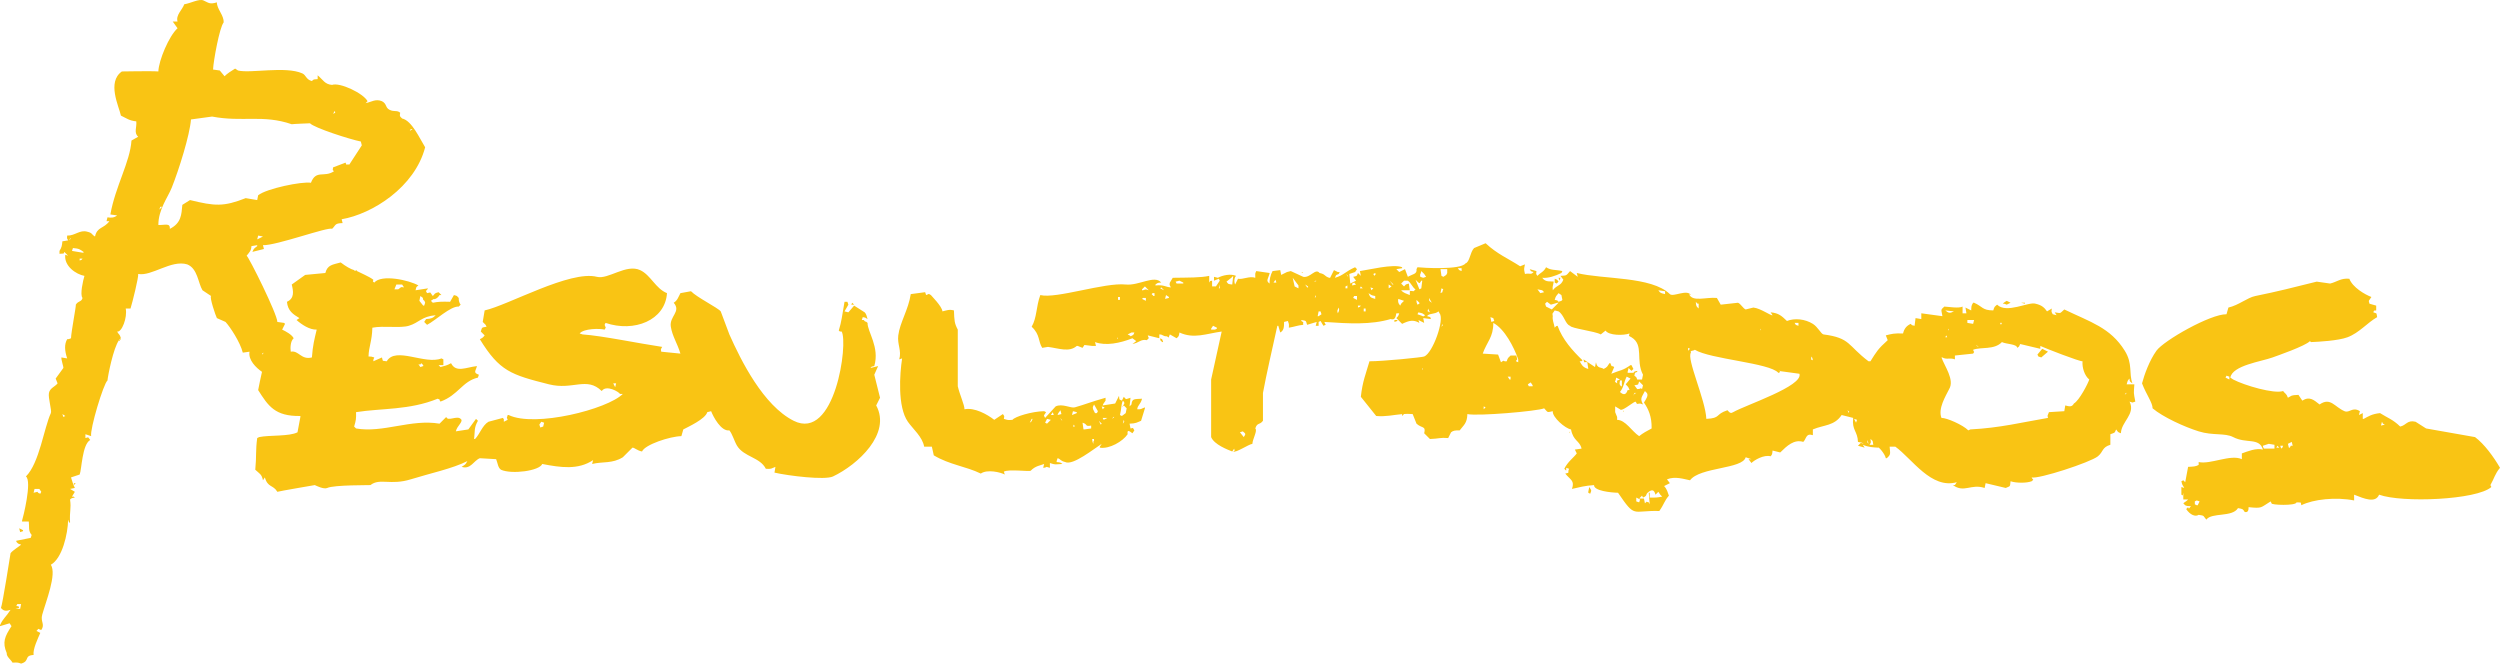 <svg width="2605" height="692" viewBox="0 0 2605 692" fill="none" xmlns="http://www.w3.org/2000/svg">
<g clip-path="url(#clip0_213_1012)">
<path fill-rule="evenodd" clip-rule="evenodd" d="M917 414.46L911 390.46C912.33 387.46 913.67 384.46 915 381.46C912.33 382.13 909.67 382.79 907 383.46C908.96 381.42 907.35 382.37 911 381.46C916.83 361.63 903.73 345.61 904 336.46C901.68 333.96 902.04 336.33 900 333.46H898C898.33 332.46 898.67 331.46 899 330.46C903.04 331.17 900.2 330.38 904 332.46C903.11 329.74 902.81 327.22 901 325.46C897.33 323.13 893.67 320.79 890 318.46C888 320.79 886 323.13 884 325.46C882.67 325.13 881.33 324.79 880 324.46C881.33 322.13 882.67 319.79 884 317.46C883.67 316.46 883.33 315.46 883 314.46H880C877.51 328.15 877.05 334.76 874 344.46C876.45 346.44 874.4 345.03 877 345.46C883.99 357.11 870.26 460.22 827 438.46C795.42 422.57 772.14 375.77 760 348.46C757 340.46 754 332.46 751 324.46C747.94 320.63 726.16 309.89 720 303.46C716.33 304.13 712.67 304.79 709 305.46C706.91 309.36 705.89 313.16 702 315.46C710.13 324.79 697.25 329.56 699 340.46C700.62 350.54 705.72 357.52 709 368.46C702.33 367.79 695.67 367.13 689 366.46C688.41 362.91 688.57 364.32 690 361.46C666.08 357.95 627.69 349.89 607 348.46C606 348.13 605 347.79 604 347.46C608.32 342.19 625.03 342.18 630 343.46C631.97 340.03 631.14 342.29 630 338.46C630.33 337.79 630.67 337.13 631 336.46C660.71 346.6 693.18 333.84 695 305.46C683.01 300.68 678.18 286.62 667 281.46C652.44 274.74 633.72 291.47 622 288.46C594.1 281.29 529.57 318.05 505 323.46C504.33 327.46 503.67 331.46 503 335.46C504 336.46 505 337.46 506 338.46C506.33 339.13 506.67 339.79 507 340.46C501.75 341.38 502.44 340.75 501 345.46L505 349.46C503.19 351.85 502.82 352 500 353.46C520.55 386.9 532.59 390.49 572 400.46C596.95 406.77 611.27 392.07 627 407.46C631.75 400.48 645.14 408.5 646 410.46H649C633.08 426.45 557.31 445.66 530 432.46H529C527.95 437.05 527.73 433.56 529 437.46C527.67 438.13 526.33 438.79 525 439.46C524.72 435.6 525.85 438.25 524 435.46C519 436.79 514 438.13 509 439.46C502.58 443.24 500.04 452.2 495 457.46H494C495.01 449.21 493.76 445.93 498 438.46L496 436.46C493.33 440.13 490.67 443.79 488 447.46C483.67 448.13 479.33 448.79 475 449.46C476.07 443.73 483.52 439.06 480 436.46C476.14 432.64 466.58 439.54 465 434.46C462.67 436.79 460.33 439.13 458 441.46C428.26 436.39 399.03 451.4 371 446.46L369 444.46C370.93 438.11 371.2 436.3 371 429.46C397.66 425.24 426.7 427.49 456 415.46C459.96 416.98 456.67 415.64 459 418.46C477.7 411.64 481.66 397.28 498 393.46C498.33 392.46 498.67 391.46 499 390.46C492.76 388.3 495.63 386.79 497 381.46C485.87 382.63 475.18 388.79 470 378.46C465.22 381.02 464.37 380.92 459 382.46L457 380.46H462V374.46C461.33 374.13 460.67 373.79 460 373.46C443.01 380.42 412.01 360.68 403 376.46C397.68 375.51 399.48 377.33 398 372.46C395 373.79 392 375.13 389 376.46C389.13 373.91 388.89 375.29 390 372.46C386.12 371.36 387.73 371.63 384 371.46C384.24 361.12 387.63 355.79 388 341.46C399.65 339.14 416.67 342.23 426 339.46C436.7 336.29 439.35 329.61 454 328.46C451.24 331.29 449.57 332.14 444 332.46C443.33 333.46 442.67 334.46 442 335.46C443 336.46 444 337.46 445 338.46C453.78 333.98 469.63 318.77 478 319.46C478.67 318.79 479.33 318.13 480 317.46C478.76 316.05 477.82 313.44 478 310.46C475.57 308.18 477.32 308.59 473 307.46C471.67 309.79 470.33 312.13 469 314.46C460.62 314.23 456.81 314.28 451 315.46L449 313.46C450 312.79 451 312.13 452 311.46C451.2 311.81 454.84 312.57 458 307.46H460C459 306.46 458 305.46 457 304.46C452.28 305.7 453.62 305.77 451 308.46C447.3 304.01 450.06 304.46 445 305.46C442.99 301.67 443.92 304.33 446 300.46C441.67 301.13 437.33 301.79 433 302.46C434.04 298.59 433.35 299.45 436 297.46C426.39 291.87 397.39 285.52 390 294.46C387.67 292.33 388.67 294.61 389 291.46C384.57 288.07 376.38 284.8 372 282.46C370.54 279.66 370.76 284.09 369 281.46C365.76 280.67 360.1 277.43 355 273.46C346.71 275.83 341.24 275.81 339 284.46C332 285.13 325 285.79 318 286.46C313.33 289.79 308.67 293.13 304 296.46C305.7 303.33 307.03 310.9 299 314.46C299.86 323.98 305.53 327.58 312 331.46C311 332.13 310 332.79 309 333.46C314.45 338.29 322.62 343.74 330 343.46C327.52 354 325.98 359.35 325 372.46C313.66 375.34 311.33 364.8 303 366.46C302.4 363.16 302.45 355.56 306 352.46C304.13 348.6 297.67 345.21 294 343.46C295 341.46 296 339.46 297 337.46L296 336.46C293.67 336.13 291.33 335.79 289 335.46C288.93 327.21 259.28 267.77 257 266.46C260.18 262.43 261.75 261.26 262 256.46C264 256.13 266 255.79 268 255.46V256.46C264.11 259.44 264.6 259.09 263 262.46C267 261.46 271 260.46 275 259.46C274.67 258.13 274.33 256.79 274 255.46C287.59 256.11 342.21 235.98 346 238.46C350.17 234.67 348.32 232.65 357 232.46C356.67 231.13 356.33 229.79 356 228.46C387.9 223.05 432.25 195.01 443 153.46C437.45 144.62 429.22 125.66 419 123.46C416.27 120.74 416.39 121.42 417 117.46C413.61 114.52 410.86 116.84 406 114.46C401.28 112.15 403.34 108.25 398 105.46C391.24 102.65 387.04 106.38 381 107.46C381.67 106.79 382.33 106.13 383 105.46C378.7 97.25 354.12 85.56 346 88.46C338.37 87.88 336.73 83.19 331 78.46V82.46C326.76 82.82 327.05 82.36 325 84.46C318.78 82.89 319.04 78.26 315 76.46C297.46 68.64 260.83 76.7 248 73.46C247 72.79 246 72.13 245 71.46C241.83 73.33 235.93 77.19 234 79.46C232.33 77.46 230.67 75.46 229 73.46C226.67 73.13 224.33 72.79 222 72.46C222.43 63.11 228.77 28.56 233 23.46C233.69 16.25 225.84 9.33 226 2.46C218.19 4.87 217.18 2.69 212 0.46C207.43 -1.51 198.78 3.38 192 4.46C190.03 10.14 182.93 15.73 185 22.46H180C181.67 24.79 183.33 27.13 185 29.46C176.19 37.26 165.39 62.89 165 74.46C158.74 73.87 127 74.46 127 74.46C111.22 85.47 123.91 110.79 126 120.46C132.17 123.44 134.65 125.69 142 126.46C142.72 132.7 139.18 138.32 144 142.46C141.67 143.79 139.33 145.13 137 146.46C135.55 168.79 120.23 194.07 115 223.46C117.33 223.79 119.67 224.13 122 224.46C119.04 226.97 115.65 227.09 112 226.46C111.67 227.79 111.33 229.13 111 230.46H114C108.07 238.51 101.23 236.17 99 246.46C95.07 244.11 96.52 242.78 91 241.46C83.11 239.1 77.86 245.88 70 245.46C69.79 249.61 69.55 247.36 71 250.46C69 250.79 67 251.13 65 251.46C64.56 255.97 64.37 257.6 62 261.46V264.46C67.36 263.91 66.04 264.93 67 262.46L71 266.46C70 266.13 69 265.79 68 265.46C66.55 277.3 79.37 285.92 88 287.46C86.63 291.78 83.05 307.36 86 310.46C84.89 314.84 81.7 313.15 79 317.46C79.54 318.2 74.11 346.23 74 352.46C71.25 353.68 72.37 353.18 70 353.46C66.94 358.63 67.28 365.33 70 373.46C68 373.13 66 372.79 64 372.46C63.54 374.51 66.44 382.58 66 383.46C63.33 387.13 60.67 390.79 58 394.46C58.67 396.13 59.33 397.79 60 399.46C57.5 402.84 52 404.33 51 409.46C49.98 414.7 54.23 427.84 53 430.46C45.92 445.52 41.02 482.69 27 496.46C33.66 501.19 23.86 540.1 23 542.46V543.46H30C30.73 548.96 29.13 552.91 33 557.46C32.67 558.46 32.33 559.46 32 560.46C27 561.46 22 562.46 17 563.46V564.46C19.06 566.65 18.35 566.4 22 567.46C22.23 567.85 12.76 573.72 11 576.46C11 576.46 2.55 630.24 1 633.46C3.66 636.76 6.23 637 11 635.46C6.08 643.11 3.21 644.29 0 651.46V652.46C3.33 651.46 6.67 650.46 10 649.46C10.67 650.46 11.33 651.46 12 652.46C5.01 663.06 2.19 669.25 7 680.46C6.63 684.35 11.49 687.41 13 690.46C18.58 690.32 18.17 690.15 22 691.46C31.53 688.81 24.51 683.15 35 682.46C34.11 676.36 39.58 665.03 42 659.46C40.67 658.79 39.33 658.13 38 657.46C41.33 653.98 38.72 655.37 43 656.46C47.21 650.47 41.93 647.89 44 640.46C47.8 626.79 59.34 598.34 53 588.46C64.9 581.72 70.67 556.51 71 541.46C71.33 542.46 71.67 543.46 72 544.46H73C72.31 532.05 74.41 530.42 73 520.46C74.97 518.86 74.37 519.1 78 518.46C75.55 516.48 77.6 517.89 75 517.46C76 515.79 77 514.13 78 512.46C76.33 511.46 74.67 510.46 73 509.46C74.67 509.13 76.33 508.79 78 508.46C75.91 504.08 75.73 502.83 74 497.46C77 496.46 80 495.46 83 494.46C85.17 489.37 85.53 463.16 94 458.46C90.79 454.54 93.06 455.61 89 456.46V452.46C91 453.13 93 453.79 95 454.46C93.43 447.67 107.84 399.69 112 396.46C112.42 391.38 118.08 362.74 124 354.44V353.46H124.78C125.19 353.02 125.6 352.68 126 352.46C124.67 347.83 123.92 349.02 122 345.46C126.81 346.77 132.94 330.8 131 321.46H136C137.93 315.37 144.59 288.61 144 285.46C157.98 288.16 178.33 270.46 195 275.46C206 279.71 206.38 294.91 211 302.46C214 304.46 217 306.46 220 308.46C217.98 309.3 224.76 329.23 226 331.46C229 332.79 232 334.13 235 335.46C239.83 340.66 250.32 356.63 253 367.46C255.33 367.13 257.67 366.79 260 366.46C258.46 375.15 266.88 383.25 273 387.46C271.46 394.64 270.2 399.78 269 406.46C279.41 422.9 286.48 433.94 313 433.46V434.46C312 439.79 311 445.13 310 450.46C301.3 454.96 280.71 453.18 270 455.46C269.33 455.79 268.67 456.13 268 456.46C266.22 469.63 267.38 475.14 266 489.46C270.18 493.43 272.82 494.07 274 500.46C274.67 499.46 275.33 498.46 276 497.46C278.91 508.19 284.7 505.06 289 512.46C290.87 511.8 328 505.46 328 505.46C329.6 506.17 337.46 510.13 341 508.46C348.04 505.13 385.74 505.66 386 505.46C395.78 497.83 406.91 506.03 428 499.46C447.41 493.41 471.8 488.22 487 480.46C484.89 484.48 484.58 484.07 481 486.46C490.46 489.52 493.62 479.86 500 477.46C505.67 477.79 511.33 478.13 517 478.46C518.81 483.25 518.83 487.14 522 489.46C533.07 494.52 562.25 490.65 565 483.46C584.21 487.19 602.33 489.86 618 479.46C617.67 480.79 617.33 482.13 617 483.46C628.32 480.7 637.94 483.34 649 476.46L659 466.46C660.84 466.19 663.99 469.58 669 470.46C671.93 463.32 698 454.69 710 454.46C710.67 452.13 711.33 449.79 712 447.46C716.93 444.82 734.93 436.71 737 429.46C738.33 429.13 739.67 428.79 741 428.46C743.1 434.05 751.36 449.78 760 448.46C763.21 452.3 765.21 459.92 768 464.46C775.22 476.22 791.93 476.36 798 488.46C803.92 488.89 803.23 488.34 808 486.46C807.67 488.46 807.33 490.46 807 492.46C821.57 495.8 859.51 500.5 868 496.46C893.87 484.16 929 451.9 913 422.46C914.33 419.79 915.67 417.13 917 414.46ZM641 403.46L639 399.46H642C641.67 400.79 641.33 402.13 641 403.46ZM439 378.46L441 380.46V381.46C440 381.79 439 382.13 438 382.46C437.33 381.46 436.67 380.46 436 379.46C439.13 379.94 436.76 380.69 439 378.46ZM438 308.46C441.38 310.87 440.28 309.61 441 312.46C443.02 314.26 441.74 312.44 443 315.46C442.67 316.46 442.33 317.46 442 318.46H441C439.67 316.79 438.33 315.13 437 313.46C437.33 311.79 437.67 310.13 438 308.46ZM413 296.46H419C419.67 297.46 420.33 298.46 421 299.46C416.9 298.7 418.18 299.38 415 301.46H411C411.67 299.79 412.33 298.13 413 296.46ZM428 134.46H430C429 135.13 428 135.79 427 136.46C427.33 135.79 427.67 135.13 428 134.46ZM72 250.46C72.33 249.79 72.67 249.13 73 248.46H74C73.33 249.13 72.67 249.79 72 250.46ZM83 271.46V269.46H86C84.2 271.48 86.02 270.2 83 271.46ZM87 263.46C83 262.79 79 262.13 75 261.46C75.33 260.46 75.67 259.46 76 258.46C82.63 258.9 83.83 260.22 87 262.46V263.46ZM21 634.46H16C17.33 634.13 18.67 633.79 20 633.46C18.26 630.3 20.47 632.28 17 631.46C17.33 630.79 17.67 630.13 18 629.46H22C21.67 631.13 21.33 632.79 21 634.46ZM42 514.46C39.02 513.17 40.8 514.5 39 512.46C37.67 512.79 36.33 513.13 35 513.46L36 509.46H41C41.67 510.46 42.33 511.46 43 512.46C42.67 513.13 42.33 513.79 42 514.46ZM66 434.46C65.67 433.46 65.33 432.46 65 431.46C66 432.13 67 432.79 68 433.46C67.33 433.79 66.67 434.13 66 434.46ZM268 249.46C268.33 248.13 268.67 246.79 269 245.46C270.67 245.79 272.33 246.13 274 246.46C272 247.46 270 248.46 268 249.46ZM349 115.46C349.02 118.18 350.39 117.23 347 118.46C347.67 117.46 348.33 116.46 349 115.46ZM167 215.46H169C168 216.46 167 217.46 166 218.46C166.33 217.46 166.67 216.46 167 215.46ZM198 208.46C195.33 210.13 192.67 211.79 190 213.46C189.05 223.7 188.89 232.43 177 238.46C177.31 232.03 172.32 234.61 165 234.46C165.03 218.11 174.85 205.87 179 195.46C186.4 176.9 197.74 140.92 199 124.46C206.33 123.46 213.67 122.46 221 121.46C253.03 127.53 273.75 119.07 304 129.46C304.73 129.16 323 128.46 323 128.46C327.55 133.31 364.93 145.32 376 147.46C376.33 148.79 376.67 150.13 377 151.46C372.67 158.13 368.33 164.79 364 171.46C359.57 170.84 362.13 173.39 360 169.46C355.67 171.13 351.33 172.79 347 174.46C347.02 178.57 345.72 175.84 348 178.46C337.64 185.37 329.33 176.49 324 190.46C314.72 188.84 277.51 196.54 269 203.46C268.67 205.13 268.33 206.79 268 208.46C264 207.79 260 207.13 256 206.46C233 215.51 223.9 214.82 198 208.46ZM273 369.46V368.46C273.67 368.13 274.33 367.79 275 367.46C274.33 368.13 273.67 368.79 273 369.46ZM566 444.46C565 444.79 564 445.13 563 445.46C562.67 444.46 562.33 443.46 562 442.46C562.67 441.46 563.33 440.46 564 439.46C565 439.79 566 440.13 567 440.46C566.67 441.79 566.33 443.13 566 444.46ZM2224 400.46H2216C2216.87 397.28 2216.93 396.3 2219 394.46C2219.07 397.4 2218.82 397.2 2222 399.46C2218.06 388.86 2222.54 379.18 2214 365.46C2198.99 341.33 2178.21 335.61 2151 322.46C2145.89 326.86 2148.25 326.53 2141 325.46C2141.67 326.46 2142.33 327.46 2143 328.46C2141.67 328.13 2140.33 327.79 2139 327.46C2137.39 324.53 2137.48 325.12 2138 321.46C2136.33 322.46 2134.67 323.46 2133 324.46C2130.32 320.57 2127.47 317.9 2121 316.46C2114.04 314.1 2090.71 327.18 2081 317.46C2078.37 319.63 2078.14 319.44 2077 323.46C2065.36 323.39 2066.07 319.43 2057 315.46H2056C2053.8 318.78 2054.24 319.76 2054 323.46C2052 322.46 2050 321.46 2048 320.46C2048.33 322.46 2048.67 324.46 2049 326.46H2045V319.46C2041.08 321.54 2030.35 319.67 2026 319.46C2021.75 323.21 2022.88 322.32 2024 329.46C2016.67 328.46 2009.33 327.46 2002 326.46V332.46C2000 332.13 1998 331.79 1996 331.46C1995.67 334.13 1995.33 336.79 1995 339.46C1991.37 338.5 1992.96 339.53 1991 337.46C1986.87 339.23 1984.04 342.53 1983 347.46C1973.49 347.21 1971.67 347.78 1965 349.46C1965.67 351.13 1966.33 352.79 1967 354.46C1956.8 363.56 1955.18 366.63 1949 376.46H1947C1925.05 359.94 1928.49 352.14 1900 348.46C1897.49 347.84 1894.13 340.64 1889 337.46C1880.74 332.34 1870.04 331.27 1862 334.46C1856.49 329.19 1853.43 326.22 1845 325.46C1845.67 326.46 1846.33 327.46 1847 328.46C1845.63 329.44 1834.72 321.26 1827 320.46C1824.33 321.13 1821.67 321.79 1819 322.46C1816.36 321.48 1813.95 316.63 1811 315.46C1805 316.13 1799 316.79 1793 317.46C1791.67 315.13 1790.33 312.79 1789 310.46C1777.5 309.38 1763.56 315.03 1760 306.46L1762 307.46C1757.74 300.98 1743.47 309.85 1740 306.46C1720.79 287.7 1670.19 291.27 1643 284.46C1643.33 285.79 1643.67 287.13 1644 288.46C1641.33 286.46 1638.67 284.46 1636 282.46C1631.43 287.97 1632.3 286.84 1626 287.46C1627 288.79 1628 290.13 1629 291.46C1626.27 298.25 1622.49 296.61 1618 302.46C1617.49 297.78 1618.21 298.56 1619 293.46C1616.01 292.79 1610.53 294.59 1607 289.46C1613.1 290.11 1620.77 287.51 1627 284.46C1627.33 283.79 1627.67 283.13 1628 282.46C1620.88 280.74 1616.46 282.05 1611 278.46C1608.54 283.42 1605.37 283.83 1602 287.46C1600.07 284.76 1600.78 285.79 1601 282.46C1598.67 281.79 1596.33 281.13 1594 280.46C1595.92 283.46 1594.17 282.14 1598 283.46C1594.99 286.78 1594.53 284.27 1589 285.46C1587.7 279.8 1588.02 280.67 1589 275.46C1587.33 276.13 1585.67 276.79 1584 277.46C1571.19 269.13 1560.31 264.93 1548 253.46C1544 255.13 1540 256.79 1536 258.46C1531.65 263 1531.58 273.09 1527 274.46C1522.03 281.49 1482.46 279.1 1477 278.46C1476.67 279.13 1476.33 279.79 1476 280.46C1476.86 285.75 1471.74 285.61 1467 288.46C1466 285.79 1465 283.13 1464 280.46C1462 281.46 1460 282.46 1458 283.46C1457 282.46 1456 281.46 1455 280.46C1457 280.13 1459 279.79 1461 279.46V278.46C1451.78 274.65 1425.33 281.38 1417 282.46C1417.33 284.13 1417.67 285.79 1418 287.46C1417 286.46 1416 285.46 1415 284.46C1413.22 288.4 1414.49 287.24 1410 288.46C1411 289.79 1412 291.13 1413 292.46C1411 293.46 1409 294.46 1407 295.46C1406.67 292.13 1406.33 288.79 1406 285.46C1408 284.79 1410 284.13 1412 283.46C1412.67 282.46 1413.33 281.46 1414 280.46C1413.33 279.79 1412.67 279.13 1412 278.46C1401.92 282.84 1399.85 287.07 1391 289.46C1392.65 285.73 1391.39 287.11 1395 285.46C1395.33 284.79 1395.67 284.13 1396 283.46H1394C1392.67 282.79 1391.33 282.13 1390 281.46C1388.67 284.13 1387.33 286.79 1386 289.46H1385C1379.48 287.6 1381.44 285.78 1375 284.46C1370.74 278.98 1365.4 289.82 1358 288.46C1353.67 286.46 1349.33 284.46 1345 282.46C1344.19 282.7 1341.02 283.45 1341 283.46C1339.67 284.13 1338.33 284.79 1337 285.46L1335 286.46C1334.67 284.79 1334.33 283.13 1334 281.46C1331.33 281.79 1328.67 282.13 1326 282.46C1323.87 286.14 1322.5 292.27 1323 295.46C1318.42 292.56 1321.69 290.32 1323 284.46C1318.33 283.79 1313.67 283.13 1309 282.46C1307.53 285.87 1308.05 284.36 1308 289.46C1301.91 287.32 1295.12 291.51 1290 290.46C1289 292.46 1288 294.46 1287 296.46C1285.48 292.9 1286.45 288.73 1288 287.46C1282.4 284.96 1273.97 286.79 1269 289.46C1267.67 289.13 1266.33 288.79 1265 288.46V292.46C1266.67 291.79 1268.33 291.13 1270 290.46C1270.33 291.13 1270.67 291.79 1271 292.46C1269.67 294.46 1268.33 296.46 1267 298.46H1263V292.46C1260.33 293.42 1261.94 291.42 1260 294.46V287.46C1250.99 289.41 1238.71 289.2 1222 289.46C1221 291.13 1220 292.79 1219 294.46C1218.34 297.26 1218.82 296.71 1220 299.46C1214.42 299.21 1213.32 296.49 1204 297.46V296.46C1206.66 294.21 1207.33 294.64 1210 294.46C1203.18 286.07 1186.72 297.9 1173 296.46C1150.98 294.15 1100.62 311.6 1084 307.46C1079.5 319.66 1080.59 330.81 1075 340.46C1083.99 348.78 1081.61 355.76 1086 362.46C1088 362.13 1090 361.79 1092 361.46C1103.25 362.93 1114.1 367.41 1122 360.46H1123C1124.67 361.13 1126.33 361.79 1128 362.46C1128.67 361.46 1129.33 360.46 1130 359.46C1132.67 359.79 1135.33 360.13 1138 360.46H1142C1141.67 359.13 1141.33 357.79 1141 356.46C1152.16 360.62 1167.05 357.61 1180 352.46C1181.33 353.46 1182.67 354.46 1184 355.46C1182.67 356.46 1181.33 357.46 1180 358.46C1186.88 357.23 1188.8 353.1 1195 354.46C1198.23 351.03 1196.89 353.45 1196 349.46C1200 350.46 1204 351.46 1208 352.46V348.46C1212.21 348.46 1211.45 350.58 1216 350.46C1218.81 352.67 1217.22 351.6 1219 348.46C1221.33 349.79 1223.67 351.13 1226 352.46C1228.4 350.17 1228.23 350.88 1229 346.46C1243.93 353.39 1256.73 347.72 1273 345.46C1269.33 362.13 1265.67 378.79 1262 395.46V455.46C1265.27 463.3 1279.09 468.51 1284 470.46C1284.67 469.46 1285.33 468.46 1286 467.46C1286.36 470.4 1287.62 468.68 1285 470.46C1287.88 472.08 1300.62 463.16 1305 462.46C1305.13 457.55 1310.65 448.49 1308 446.46C1310.13 439.91 1312.36 443.25 1316 438.46V409.46C1319.72 389.23 1325.42 364.97 1331 339.46H1332C1332.67 341.79 1333.33 344.13 1334 346.46C1337.76 344.42 1338.01 340.96 1338 335.46C1339.33 335.13 1340.67 334.79 1342 334.46C1343.24 338.38 1343.13 336.55 1343 341.46C1349.98 340.25 1351.69 339.09 1358 338.46C1357.31 334.2 1359.63 337.07 1356 334.46V333.46C1361.25 334.38 1360.56 333.75 1362 338.46C1365.33 337.46 1368.67 336.46 1372 335.46C1371.67 336.79 1371.33 338.13 1371 339.46H1374V335.46L1376 334.46C1377 336.13 1378 337.79 1379 339.46C1382.7 337.65 1381.34 339.36 1380 335.46C1405.81 337.22 1428.34 338.55 1449 332.46C1453.05 333.7 1454.2 331.37 1455 326.46H1458C1456.82 330.06 1456.87 329.2 1455 331.46L1461 337.46C1468.52 333.91 1472.68 332.91 1479 336.46C1478.67 335.46 1478.33 334.46 1478 333.46C1480 334.46 1482 335.46 1484 336.46C1483.67 334.79 1483.33 333.13 1483 331.46C1485.67 331.79 1488.33 332.13 1491 332.46C1489.88 330.12 1491.82 330.78 1487 329.46C1488.94 326.18 1494.73 327.86 1499 324.46C1499.33 325.13 1499.67 325.79 1500 326.46C1505.53 332.82 1492.84 368.1 1484 371.46C1482.88 372.27 1440.93 376.52 1427 376.46C1423.15 389.71 1419.72 397.54 1418 413.46C1423.33 420.13 1428.67 426.79 1434 433.46C1444.24 434.37 1452.06 432.27 1461 431.51V431.46H1461.56C1464.83 431.2 1468.25 431.13 1472 431.46C1473.33 434.79 1474.67 438.13 1476 441.46C1481.46 446.47 1486.05 443.55 1484 451.46L1490 457.46C1499.73 457.11 1500.67 455.73 1509 456.46C1510 454.46 1511 452.46 1512 450.46C1514.34 448.59 1516.27 448.4 1521 448.46C1525.04 442.99 1528.77 441.14 1529 431.46C1539.34 433.83 1602.18 428.48 1609 425.46C1613.31 429.93 1611.42 429.89 1618 428.46C1617.26 434.64 1631.02 446.58 1637 447.46C1639.4 459.91 1646 458.87 1648 467.46C1645.67 467.79 1643.33 468.13 1641 468.46C1641.67 469.79 1642.33 471.13 1643 472.46C1639.76 476.88 1633.54 481.14 1630 488.46C1630.67 489.13 1631.33 489.79 1632 490.46V487.46C1633 487.79 1634 488.13 1635 488.46C1632.86 492.81 1636.67 492.28 1631 493.46C1636.62 500.4 1640.93 500.62 1638 509.46C1645.67 507.75 1651.08 506.14 1661 505.46C1660.67 511.44 1678.19 513.25 1686 513.46C1704.42 540.57 1700.35 531.61 1729 532.46C1734.19 525.14 1734.05 522.17 1739 516.46C1737.68 513.06 1737.26 510.05 1734 506.46C1736 505.46 1738 504.46 1740 503.46C1739 502.13 1738 500.79 1737 499.46C1745.48 496.05 1754.21 499.11 1761 500.46C1771.21 486.61 1815.79 488.87 1819 476.46C1821 477.13 1823 477.79 1825 478.46H1822C1823 479.79 1824 481.13 1825 482.46C1828.11 479.31 1838.13 473.53 1845 475.46C1846.67 473.37 1846.6 473.49 1847 469.46C1849.67 470.13 1852.33 470.79 1855 471.46C1861.99 464.57 1869.48 457.46 1879 460.46C1882.35 457.34 1881.57 451.04 1889 453.46V447.46C1900.73 442.53 1911.32 443.9 1919 432.46C1923 433.46 1927 434.46 1931 435.46C1929.5 448.42 1935.67 449.27 1936 460.46C1938.58 461.3 1939.43 460.43 1942 462.46C1941 462.13 1940 461.79 1939 461.46C1938 462.46 1937 463.46 1936 464.46C1938.33 465.13 1940.67 465.79 1943 466.46C1942.33 465.46 1941.67 464.46 1941 463.46C1947.39 466.14 1951.94 466.11 1957 466.46C1956.98 464.87 1964.15 472.81 1965 477.46H1966C1970.72 473.4 1969.45 472.38 1969 465.46H1975C1992.67 478.36 2012.33 509.89 2039 502.46C2038.33 503.46 2037.67 504.46 2037 505.46H2035C2046.5 514.02 2053.83 503.76 2068 508.46C2068.33 506.79 2068.67 505.13 2069 503.46C2076 505.13 2083 506.79 2090 508.46C2094.46 506.25 2094.43 507.95 2095 501.46C2100.35 503.37 2111.77 503.56 2117 501.46C2120.08 498.91 2118.01 500.41 2117 497.46C2123.83 499.51 2178.23 481.78 2186 475.46C2191.82 470.73 2190.11 466.08 2199 463.46V452.46C2203.1 450.79 2203.31 451.92 2205 447.46C2207.33 450.13 2205.91 450 2210 451.46C2210.29 439.43 2225.5 431.5 2219 418.46C2220 418.79 2221 419.13 2222 419.46C2223 419.13 2224 418.79 2225 418.46C2223.09 408.21 2223.31 410.94 2224 400.46ZM1164 353.46V351.46C1164.91 353.24 1164.98 351.71 1164 353.46ZM1167 312.46H1165V309.46H1167V312.46ZM1180 349.46C1177.17 350.45 1179.52 351.09 1177 349.46L1175 348.46C1176.33 347.79 1177.67 347.13 1179 346.46H1182C1180.71 349.44 1182.04 347.66 1180 349.46ZM1194 313.46C1192.67 312.79 1191.33 312.13 1190 311.46L1191 310.46H1194V313.46ZM1191 302.46H1190V301.46C1191 300.46 1192 299.46 1193 298.46L1197 302.46C1193.18 301.41 1194.95 301.08 1191 302.46ZM1203 308.46H1202C1201.33 307.79 1200.67 307.13 1200 306.46L1201 305.46H1203V308.46ZM1209 300.46L1210 299.46C1211 300.46 1212 301.46 1213 302.46C1211.67 301.79 1210.33 301.13 1209 300.46ZM1218 310.46C1216.67 310.79 1215.33 311.13 1214 311.46C1214.33 310.13 1214.67 308.79 1215 307.46C1216 308.13 1217 308.79 1218 309.46V310.46ZM1233 295.46H1226C1225.67 294.79 1225.33 294.13 1225 293.46C1226.33 293.13 1227.67 292.79 1229 292.46C1230.33 293.13 1231.67 293.79 1233 294.46V295.46ZM1268 342.46L1266 343.46H1262V342.46C1262.67 341.46 1263.33 340.46 1264 339.46C1265.33 340.13 1266.67 340.79 1268 341.46V342.46ZM1271 300.46H1270C1270.33 299.13 1270.67 297.79 1271 296.46V300.46ZM1284 296.46C1279.11 295.87 1280.26 296.24 1278 293.46C1279.67 292.13 1281.33 290.79 1283 289.46C1283.67 288.79 1284.33 288.13 1285 287.46C1284.67 290.46 1284.33 293.46 1284 296.46ZM1296 455.46C1294.67 453.79 1293.33 452.13 1292 450.46C1293 450.13 1294 449.79 1295 449.46C1298.42 452.18 1298.06 452.17 1296 455.46ZM1327 294.46C1327.67 293.46 1328.33 292.46 1329 291.46C1329.33 292.46 1329.67 293.46 1330 294.46H1327ZM1353 300.46C1351.67 299.79 1350.33 299.13 1349 298.46C1348.33 295.46 1347.67 292.46 1347 289.46C1349 292.13 1351 294.79 1353 297.46V300.46ZM1363 299.46H1362C1361.33 298.46 1360.67 297.46 1360 296.46C1361 297.13 1362 297.79 1363 298.46V299.46ZM1370 310.46C1370.33 309.46 1370.67 308.46 1371 307.46C1371.16 310.08 1372.09 308.17 1370 310.46ZM1369 293.46L1371 292.46C1373.16 293.04 1369 293.46 1369 293.46ZM1374 329.46H1373C1373.33 327.79 1373.67 326.13 1374 324.46H1376C1376.33 325.46 1376.67 326.46 1377 327.46C1376 328.13 1375 328.79 1374 329.46ZM1394 326.46C1392.98 323.31 1393.71 323.23 1395 320.46C1395.74 322.94 1395.35 323.96 1394 326.46ZM1404 300.46H1402V298.46L1404 297.46V300.46ZM1403 285.46C1403.67 286.46 1404.33 287.46 1405 288.46C1402.98 286.66 1404.26 288.48 1403 285.46ZM1431 300.46C1430.33 301.13 1429.67 301.79 1429 302.46C1428.67 301.46 1428.33 300.46 1428 299.46C1429 299.79 1430 300.13 1431 300.46ZM1409 295.46L1411 294.46C1411.67 295.13 1412.33 295.79 1413 296.46C1411.67 296.79 1410.33 297.13 1409 297.46V295.46ZM1414 312.46C1412.67 311.79 1411.33 311.13 1410 310.46C1410.33 309.79 1410.67 309.13 1411 308.46H1414V312.46ZM1415 320.46V318.46H1418C1416.2 320.48 1418.02 319.2 1415 320.46ZM1417 300.46C1417.33 299.79 1417.67 299.13 1418 298.46C1418.67 299.13 1419.33 299.79 1420 300.46H1417ZM1423 324.46H1421V321.46H1423V324.46ZM1433 311.46C1428.19 310.05 1427.72 310.01 1426 305.46C1428.8 307.21 1428.55 307.71 1433 308.46V311.46ZM1432 287.46C1431.67 286.79 1431.33 286.13 1431 285.46L1433 284.46C1433.82 286.92 1433.37 285.31 1432 287.46ZM1447 300.46V296.46C1448 297.13 1449 297.79 1450 298.46C1449 299.13 1448 299.79 1447 300.46ZM1451 296.46C1450 295.13 1449 293.79 1448 292.46L1452 296.46H1451ZM1459 318.46C1456.51 315.78 1456.64 313.61 1457 311.46C1459 312.13 1461 312.79 1463 313.46C1460.97 315.75 1460.45 315.13 1459 318.46ZM1473 303.46C1467.53 302.73 1469.43 302.69 1469 307.46C1465.45 305.95 1462.32 305.25 1460 302.46H1469C1468.67 300.13 1468.33 297.79 1468 295.46C1463.71 296.64 1465.43 296.16 1463 298.46C1462 297.46 1461 296.46 1460 295.46C1461 294.46 1462 293.46 1463 292.46H1467C1470.28 294.67 1472.21 300.2 1475 301.46C1474.33 302.13 1473.67 302.79 1473 303.46ZM1478 294.46C1480.1 295.44 1478.87 295.37 1481 292.46H1482C1481.67 295.13 1481.33 297.79 1481 300.46L1479 301.46C1477.67 298.13 1476.33 294.79 1475 291.46C1476 292.46 1477 293.46 1478 294.46ZM1476 312.46C1477 313.46 1478 314.46 1479 315.46V316.46L1477 317.46C1475.78 314.49 1476.03 315.42 1476 312.46ZM1480 328.46C1479 328.13 1478 327.79 1477 327.46C1477.33 326.79 1477.67 326.13 1478 325.46C1479.33 325.79 1480.67 326.13 1482 326.46C1483 327.13 1484 327.79 1485 328.46C1482.11 330.5 1483.74 329.59 1480 328.46ZM1483 289.46C1482 289.13 1481 288.79 1480 288.46C1479.24 285.11 1480.22 286.56 1481 282.46C1482 283.46 1483 284.46 1484 285.46C1484.67 286.46 1485.33 287.46 1486 288.46C1485 288.79 1484 289.13 1483 289.46ZM1488 321.46C1488.67 322.79 1489.33 324.13 1490 325.46C1486 323.46 1488.07 325.25 1488 321.46ZM1489 310.46C1490 312.13 1491 313.79 1492 315.46C1488.27 312.76 1489.5 314.23 1489 310.46ZM1482 385.46V383.46C1482.91 385.24 1482.98 383.71 1482 385.46ZM1502 340.46C1502.33 339.46 1502.67 338.46 1503 337.46C1503.16 340.08 1504.09 338.17 1502 340.46ZM1503 304.46L1501 305.46C1501.33 303.79 1501.67 302.13 1502 300.46C1505.42 301.83 1503.03 301.29 1503 304.46ZM1508 284.46C1507.67 285.13 1507.33 285.79 1507 286.46C1506 287.13 1505 287.79 1504 288.46L1502 287.46C1501.67 285.13 1501.33 282.79 1501 280.46H1508V284.46ZM1523 282.46C1519.64 281.08 1520.92 281.88 1519 279.46H1523V282.46ZM1556 331.46C1556.33 332.46 1556.67 333.46 1557 334.46C1556 334.79 1555 335.13 1554 335.46C1553.67 333.79 1553.33 332.13 1553 330.46C1554 330.79 1555 331.13 1556 331.46ZM1546 426.46V423.46L1548 424.46C1547.33 425.13 1546.67 425.79 1546 426.46ZM1574 395.46H1573C1572.33 394.46 1571.67 393.46 1571 392.46H1574V395.46ZM1582 377.46C1579.17 376.06 1578.96 376.88 1581 374.46C1580.67 373.13 1580.33 371.79 1580 370.46H1574C1571.66 372.95 1571.24 372.34 1570 376.46C1565.37 377.02 1568.54 374.3 1564 377.46C1563 374.79 1562 372.13 1561 369.46C1555.67 369.13 1550.33 368.79 1545 368.46C1549.28 356.26 1556.2 351.31 1556 336.46C1567.7 342.65 1577.49 361.48 1582 374.46V377.46ZM1597 402.46H1593C1592.67 401.79 1592.33 401.13 1592 400.46C1593 399.79 1594 399.13 1595 398.46C1595.67 399.46 1596.33 400.46 1597 401.46V402.46ZM1624 305.46C1625 306.13 1626 306.79 1627 307.46C1627.33 309.13 1627.67 310.79 1628 312.46L1627 313.46C1626 313.79 1625 314.13 1624 314.46C1622.04 312.42 1623.65 313.37 1620 312.46C1621.17 308.1 1621.85 308.27 1624 305.46ZM1605 305.46C1604 304.13 1603 302.79 1602 301.46C1603.67 301.79 1605.33 302.13 1607 302.46C1607.67 303.13 1608.33 303.79 1609 304.46C1607.67 304.79 1606.33 305.13 1605 305.46ZM1611 319.46C1610.67 318.46 1610.33 317.46 1610 316.46C1610.67 315.79 1611.33 315.13 1612 314.46C1613.33 315.46 1614.67 316.46 1616 317.46C1618.33 316.79 1620.67 316.13 1623 315.46H1624C1621.67 317.79 1619.33 320.13 1617 322.46C1615 321.46 1613 320.46 1611 319.46ZM1678 378.46H1677C1674.61 382.02 1675.05 382.39 1671 384.46C1669.18 382.48 1664.1 384.44 1663 377.46C1662.67 379.13 1662.33 380.79 1662 382.46C1658 379.79 1654 377.13 1650 374.46C1651.5 379.23 1649.41 376.75 1654 377.46C1654.33 379.79 1654.67 382.13 1655 384.46C1649.57 382.9 1648.46 380.75 1646 376.46C1648.6 376.03 1646.54 377.41 1649 375.46C1638.59 365.46 1627.98 353.57 1623 339.46C1620.54 340.24 1622.53 339.01 1620 341.46C1618.99 336.17 1617.41 333.59 1618 329.46C1617.19 325.56 1618.13 326.78 1620 323.46C1621.33 323.79 1622.67 324.13 1624 324.46C1629.79 328.13 1631.12 338.06 1636 339.46C1637.18 342.27 1661.91 345.02 1668 348.46C1669.67 347.13 1671.33 345.79 1673 344.46C1676.17 349.66 1691.9 349.79 1698 347.46C1697.11 350.89 1696.92 349.58 1700 351.46C1713.3 359.58 1704.01 375.26 1712 390.46C1711.67 392.13 1711.33 393.79 1711 395.46H1706C1704.62 392.1 1705.42 393.37 1703 391.46C1704.36 387.03 1702.27 389.42 1706 387.46V386.46C1702.37 387.42 1703.96 386.39 1702 388.46H1696V387.46C1696.33 386.13 1696.67 384.79 1697 383.46C1698 384.46 1699 385.46 1700 386.46C1700.67 385.79 1701.33 385.13 1702 384.46C1701.33 383.13 1700.67 381.79 1700 380.46H1699C1689.85 386.71 1689.76 385.02 1679 389.46C1680 387.13 1681 384.79 1682 382.46C1679.09 380.21 1679.84 383.73 1678 378.46ZM1703 401.46C1707.96 400.4 1706.37 401.83 1708 397.46L1712 401.46C1711.67 402.79 1711.33 404.13 1711 405.46C1708.82 403.56 1711 405.29 1706 405.46C1705 404.13 1704 402.79 1703 401.46ZM1705 409.46L1703 410.46C1702.67 411.13 1702.33 411.79 1702 412.46C1702.33 411.46 1702.67 410.46 1703 409.46H1705ZM1698 406.46H1696C1694.31 411.95 1691.44 411.59 1688 408.46C1692.15 403.36 1692.33 397.32 1695 392.46C1696.33 393.13 1697.67 393.79 1699 394.46C1697.33 396.46 1695.67 398.46 1694 400.46C1696.12 403.06 1696.71 402.5 1698 406.46ZM1688 396.46H1690V402.46H1689C1686.91 399.62 1687.61 400.47 1688 396.46ZM1684 393.46C1685.33 394.13 1686.67 394.79 1688 395.46C1683.4 397.43 1685.43 395.6 1685 399.46C1681.1 396.51 1683.45 398.99 1684 393.46ZM1685 437.46C1685.31 433.36 1685.07 435.07 1683 429.46V423.46C1684.67 424.46 1686.33 425.46 1688 426.46C1689.7 429.26 1699.71 420.44 1704 418.46C1706.76 420.83 1703.68 421.28 1709 420.46C1710 420.79 1711 421.13 1712 421.46C1708.66 414.99 1710.61 414.15 1714 407.46C1714.67 408.13 1715.33 408.79 1716 409.46C1717.87 412.04 1715.42 415.58 1713 419.46C1717.62 426.24 1721.21 433.82 1721 446.46C1716 449.11 1711.99 451.24 1708 454.46C1700.15 449.26 1693.87 437.59 1685 437.46ZM1708 523.46C1707 523.13 1706 522.79 1705 522.46V518.46C1706.33 519.13 1707.67 519.79 1709 520.46C1708.67 521.46 1708.33 522.46 1708 523.46ZM1719 518.46V513.46H1718C1718.33 517.46 1718.67 521.46 1719 525.46C1718.67 524.79 1718.33 524.13 1718 523.46C1713.94 522.73 1717.22 521.89 1714 524.46C1713.67 522.79 1713.33 521.13 1713 519.46H1708C1709 518.46 1710 517.46 1711 516.46C1711.33 517.13 1711.67 517.79 1712 518.46C1717.59 516.07 1713.67 515.5 1718 512.46C1721.17 510.15 1723.65 509.98 1725 515.46C1726 514.46 1727 513.46 1728 512.46C1728.67 513.46 1729.33 514.46 1730 515.46C1730.67 516.13 1731.33 516.79 1732 517.46C1726.65 518.47 1726.11 518.59 1719 518.46ZM1735 306.46C1730.92 305.45 1730.01 305.61 1728 302.46C1730.33 302.79 1732.67 303.13 1735 303.46V306.46ZM1874 336.46V339.46C1870.2 338.08 1871.93 339.49 1870 336.46H1874ZM1835 344.46C1834.67 343.79 1834.33 343.13 1834 342.46C1835.8 343.78 1834.58 343.53 1835 344.46ZM1770 316.46V321.46C1767.47 319.04 1767.49 319.42 1767 314.46C1769.48 317.03 1767.27 315.92 1770 316.46ZM1759 365.46V362.46L1761 363.46C1760.33 364.13 1759.67 364.79 1759 365.46ZM1806 429.46C1803.75 430.8 1802.69 430.67 1800 427.46C1786.83 431.81 1793.43 435.72 1778 436.46C1777.23 416.79 1756.93 373.22 1762 367.46C1760.68 364.87 1764.21 365.98 1766 364.46C1782.19 374.29 1844.07 378.14 1853 388.46H1854L1854.87 386.72C1854.25 386.63 1853.62 386.55 1853 386.46H1855C1854.96 386.55 1854.91 386.63 1854.87 386.72C1861.58 387.63 1868.29 388.55 1875 389.46C1879.31 402.26 1818.74 422.09 1806 429.46ZM1887 371.46C1889.04 373.42 1888.09 371.81 1889 375.46C1884.98 373.51 1888.43 375.11 1887 371.46ZM1926 430.46C1925.63 427.75 1926.34 430.22 1925 427.46C1927.32 429.61 1927.2 427.53 1926 430.46ZM1934 440.46C1933.33 439.13 1932.67 437.79 1932 436.46C1933 436.79 1934 437.13 1935 437.46C1934.67 438.46 1934.33 439.46 1934 440.46ZM1946 458.46C1946.33 459.79 1946.67 461.13 1947 462.46C1945.04 459.86 1946.02 461.52 1946 458.46ZM1948 463.46C1949.98 460.53 1949.49 461.42 1949 457.46C1952.47 459.72 1951.09 460.51 1952 463.46H1948ZM2086 336.46C2085.67 337.13 2085.33 337.79 2085 338.46C2084.67 337.79 2084.33 337.13 2084 336.46H2086ZM2062 361.46C2059.02 360.17 2060.8 361.5 2059 359.46C2060 360.13 2061 360.79 2062 361.46ZM2050 333.46H2057C2056.67 334.79 2056.33 336.13 2056 337.46C2054 337.13 2052 336.79 2050 336.46V333.46ZM2036 324.46C2031.74 326.67 2030.2 326.24 2027 323.46C2030 323.79 2033 324.13 2036 324.46ZM2030 344.46V342.46C2030.91 344.24 2030.98 342.71 2030 344.46ZM2028 349.46C2028.33 350.13 2028.67 350.79 2029 351.46H2027C2027.33 350.79 2027.67 350.13 2028 349.46ZM2161 420.46C2159.13 424.04 2156.71 423.81 2152 422.46C2151.67 424.46 2151.33 426.46 2151 428.46C2145.67 428.79 2140.33 429.13 2135 429.46C2133.24 434.35 2133.35 431.99 2134 435.46C2107.4 439.93 2084.57 445.85 2053 447.46L2051 448.46C2045.46 442.84 2028.56 435.32 2023 435.46C2019.24 425.91 2027.17 413.1 2031 405.46C2036.9 395.74 2026.19 381.59 2023 372.46H2024C2028.13 375.05 2032.32 372.49 2037 374.46V370.46C2043.33 369.79 2049.67 369.13 2056 368.46C2057.92 365.27 2056.98 368.19 2056 364.46C2064.15 361.27 2077.89 364.92 2086 356.46C2090.81 358.76 2101.45 358.32 2102 362.46C2104.37 360.71 2103.72 361.47 2105 358.46C2112 360.13 2119 361.79 2126 363.46V360.46C2131.83 363.16 2166.92 376.77 2170 376.46C2169.41 382.9 2172.07 391.45 2177 395.46C2175.79 399.52 2166.59 417.31 2161 420.46ZM2214 411.46C2214.33 410.79 2214.67 410.13 2215 409.46H2216C2215.33 410.13 2214.67 410.79 2214 411.46ZM1358 283.46H1356C1357.78 284.37 1356.25 284.44 1358 283.46ZM1626 289.46H1624C1624.33 290.46 1624.67 291.46 1625 292.46C1625.33 291.46 1625.67 290.46 1626 289.46ZM2605 487.46C2598.43 476.03 2588.51 462.53 2579 455.46C2562 452.46 2545 449.46 2528 446.46C2524.33 444.13 2520.67 441.79 2517 439.46C2508.19 437.34 2507.36 443.19 2501 444.46C2493.38 437 2487.55 435.29 2480 430.46C2471.48 431.36 2468 433.79 2463 436.46H2462V430.46C2460.67 431.13 2459.33 431.79 2458 432.46C2458.33 431.13 2458.67 429.79 2459 428.46C2451.19 423.43 2448.24 430.68 2443 428.46C2432.62 424.07 2428.42 413.55 2417 421.46C2411.07 416.78 2406.64 412.61 2399 417.46C2397.67 415.46 2396.33 413.46 2395 411.46C2386.57 411.83 2388.45 412.18 2384 414.46C2382.46 409.93 2381.31 410.65 2379 407.46C2369.72 410.69 2338.67 401.61 2327 395.46C2326 394.79 2325 394.13 2324 393.46C2326.14 380.76 2356.28 376.74 2368 372.46C2373.06 370.61 2401.7 360.72 2407 355.46L2408 356.46C2415.4 356.17 2436.2 355.1 2446 351.46C2458.29 346.9 2466.85 336.16 2477 330.46C2475.94 325.5 2477.37 327.09 2473 325.46C2474.54 322.2 2472.49 324.28 2476 323.46V318.46C2473.67 317.79 2471.33 317.13 2469 316.46C2467.66 312.3 2468.41 313.88 2471 309.46C2464.37 306.98 2451.53 299.59 2448 290.46C2439.14 289.56 2434.97 293.83 2428 295.46C2423.33 294.79 2418.67 294.13 2414 293.46C2388.7 299.8 2373.23 303.73 2350 308.46C2341.63 310.16 2332.67 318.11 2322 320.46C2321.33 322.79 2320.67 325.13 2320 327.46C2303.42 327.08 2254.56 354.9 2247 365.46C2239.66 375.72 2234.48 390.18 2232 399.46C2236.41 411.1 2243.04 419.66 2243 425.46C2253.71 434.58 2276.2 444.83 2291 449.46C2305.9 454.12 2318.25 450.89 2327 455.46C2340.7 462.62 2354.12 455.57 2358 468.46C2350.67 466.68 2342.47 470.18 2336 472.46V478.46C2324.25 473.03 2303.44 484.2 2291 481.46V484.46C2287.82 486.2 2285.39 486.22 2280 486.46C2279 491.79 2278 497.13 2277 502.46C2276.33 501.79 2275.67 501.13 2275 500.46L2273 501.46C2273.93 506 2274.4 505.29 2276 508.46C2275 508.13 2274 507.79 2273 507.46V515.46C2275.4 516.95 2274.13 516.06 2275 513.46V520.46H2280C2278.52 522.25 2276.64 522.93 2275 524.46L2276 525.46C2276.77 526.45 2277.47 527.52 2283 527.46C2281.44 528.72 2280.88 531.5 2280 528.46C2279.33 529.13 2278.67 529.79 2278 530.46C2282.16 536.6 2287.61 538.73 2291 536.46C2297.7 537.25 2295.75 537.99 2299 541.46C2304.54 533.74 2325.95 539.28 2332 529.46C2336.55 530.28 2336.98 530.15 2339 533.46C2342.38 534.37 2343.16 531.55 2343 528.46C2357.61 529.98 2355.34 528.92 2366 522.46C2366.33 523.13 2366.67 523.79 2367 524.46C2365.77 526.22 2392.42 527.29 2393 523.46C2398.82 523.87 2396.97 522.64 2398 526.46C2410.39 520.22 2434.02 517.7 2453 521.46V515.46C2463.76 519.78 2475.31 524.51 2479 515.46C2502.85 524.16 2580.92 521 2596 507.46C2595.67 506.79 2595.33 506.13 2595 505.46C2599.09 498.35 2599.66 493.84 2605 487.46ZM2323 395.46C2321.67 394.79 2320.33 394.13 2319 393.46C2319.33 392.79 2319.67 392.13 2320 391.46C2321 391.79 2322 392.13 2323 392.46V395.46ZM2290 526.46H2289L2287 525.46V522.46L2289 521.46C2290 521.79 2291 522.13 2292 522.46C2291.33 523.79 2290.67 525.13 2290 526.46ZM2370 467.46H2359C2358.67 466.79 2358.33 466.13 2358 465.46V464.46C2360 463.79 2362 463.13 2364 462.46C2366 462.79 2368 463.13 2370 463.46V467.46ZM2372 466.46C2372.33 465.79 2372.67 465.13 2373 464.46C2373.67 465.13 2374.33 465.79 2375 466.46H2372ZM2377 467.46C2376.67 466.46 2376.33 465.46 2376 464.46H2379C2377.71 467.44 2379.04 465.66 2377 467.46ZM2387 464.46C2386.67 465.13 2386.33 465.79 2386 466.46H2385C2384.67 465.13 2384.33 463.79 2384 462.46C2385.33 461.79 2386.67 461.13 2388 460.46C2388.33 461.79 2388.67 463.13 2389 464.46H2387ZM2481 443.46C2481.33 442.13 2481.67 440.79 2482 439.46C2482.33 440.13 2482.67 440.79 2483 441.46L2485 442.46C2483.67 442.79 2482.33 443.13 2481 443.46ZM1620 294.46L1622 295.46C1622.67 294.79 1623.33 294.13 1624 293.46C1622.07 291.07 1623.4 291.81 1620 290.46V294.46ZM1185 426.46C1185.33 422.09 1188.57 421.45 1190 415.46C1182.09 416.04 1179.63 414.95 1179 421.46C1178.33 422.13 1177.67 422.79 1177 423.46C1177.33 420.46 1177.67 417.46 1178 414.46C1172.93 415.79 1174.05 417.1 1171 413.46C1170.33 414.79 1169.67 416.13 1169 417.46C1165.33 415.44 1166.81 417.41 1166 412.46C1164.67 415.13 1163.33 417.79 1162 420.46C1157.67 421.13 1153.33 421.79 1149 422.46C1149.51 420.59 1150.13 420.3 1152 417.46V414.46C1135.75 419.06 1131.84 421.07 1120 424.46C1115.81 425.66 1106.86 420.13 1100 423.46C1096.33 427.46 1092.67 431.46 1089 435.46C1086.92 431.76 1087.95 433.38 1090 429.46L1088 428.46C1075.6 428.61 1057.46 434.07 1055 437.46C1049.94 437.89 1050.25 437.73 1046 436.46C1046.6 433.07 1046.78 434.07 1045 431.46C1042 433.46 1039 435.46 1036 437.46C1028.71 431.77 1015.5 424.37 1005 426.46C1005.12 422.21 999.9 410.89 998 402.46V343.46C994.4 336.7 994.43 333.85 994 323.46C989.08 322.17 986.54 323.36 982 324.46C981.77 319.27 969.79 307.52 970 307.46C966.57 305.49 968.83 306.32 965 307.46C964.67 306.46 964.33 305.46 964 304.46C959 305.13 954 305.79 949 306.46C946.65 322.5 937.69 336.01 936 349.46C934.81 358.94 939.68 365.32 937 374.46C938 374.13 939 373.79 940 373.46C937.58 389.36 935.01 423.79 946 439.46C951.41 447.18 961.1 455.01 963 465.46H971C971.67 468.46 972.33 471.46 973 474.46C989.62 484.4 1006.31 485.84 1022 493.46C1028.55 488.77 1042.42 492.02 1047 494.46C1046.67 493.46 1046.33 492.46 1046 491.46C1051.12 488.57 1072.83 491.68 1074 490.46C1078.98 485.31 1084.36 484.97 1088 483.46C1087.67 484.79 1087.33 486.13 1087 487.46C1092.35 487.07 1087.91 485.58 1094 487.46V482.46C1100.22 484.48 1098.44 483.86 1107 483.46C1104.91 481.79 1105.03 481.86 1101 481.46V480.46C1101.33 479.46 1101.67 478.46 1102 477.46C1105.12 478.16 1104.48 480.14 1110 481.46C1117.96 485.48 1140.48 467.15 1148 462.46C1147.33 463.46 1146.67 464.46 1146 465.46V466.46C1156.04 468.13 1170.07 459.83 1175 452.46C1174.28 447.41 1176.54 448.87 1180 451.46C1180.67 450.46 1181.33 449.46 1182 448.46C1179.54 444.72 1181.86 445.99 1178 446.46C1177.67 444.79 1177.33 443.13 1177 441.46C1183.69 441.28 1184.8 440.16 1189 438.46C1190.33 434.13 1191.67 429.79 1193 425.46V424.46C1188.59 426.06 1189.72 426.64 1185 426.46ZM1073 440.46C1073.67 439.13 1074.33 437.79 1075 436.46H1076C1074.24 439.24 1076.34 438.15 1073 440.46ZM1091 441.46L1089 440.46C1089.67 439.13 1090.33 437.79 1091 436.46C1092.33 436.79 1093.67 437.13 1095 437.46L1091 441.46ZM1095 432.46C1095.67 431.46 1096.33 430.46 1097 429.46C1097.33 430.46 1097.67 431.46 1098 432.46H1095ZM1105 427.46C1105.33 428.79 1105.67 430.13 1106 431.46C1104.67 431.79 1103.33 432.13 1102 432.46C1102.57 430.36 1102.98 430.26 1105 427.46ZM1105 435.46C1105.67 436.46 1106.33 437.46 1107 438.46C1104.98 436.66 1106.26 438.48 1105 435.46ZM1118 444.46C1118.33 443.79 1118.67 443.13 1119 442.46C1119.33 443.13 1119.67 443.79 1120 444.46H1118ZM1122 430.46C1120.33 431.13 1118.67 431.79 1117 432.46C1117.33 431.13 1117.67 429.79 1118 428.46C1119.33 428.79 1120.67 429.13 1122 429.46V430.46ZM1137 446.46C1134.67 446.79 1132.33 447.13 1130 447.46H1129C1128.67 445.13 1128.33 442.79 1128 440.46C1133.82 442.04 1129.99 444.76 1137 443.46V446.46ZM1140 462.46C1137.95 460.45 1138.58 461.47 1138 457.46H1140C1139.44 460.57 1141.12 458.12 1139 460.46C1139.33 461.13 1139.67 461.79 1140 462.46ZM1143 430.46H1141C1140.33 429.13 1139.67 427.79 1139 426.46C1138.34 423.66 1138.82 424.21 1140 421.46C1141.33 423.79 1142.67 426.13 1144 428.46C1143.67 429.13 1143.33 429.79 1143 430.46ZM1147 442.46C1146.33 441.13 1145.67 439.79 1145 438.46C1146 439.46 1147 440.46 1148 441.46L1147 442.46ZM1148 423.46C1149 423.79 1150 424.13 1151 424.46C1150.33 425.13 1149.67 425.79 1149 426.46C1148.67 425.46 1148.33 424.46 1148 423.46ZM1150 437.46C1149.67 436.79 1149.33 436.13 1149 435.46H1154C1152.67 436.13 1151.33 436.79 1150 437.46ZM1159 436.46C1159.33 435.79 1159.67 435.13 1160 434.46H1161C1160.33 435.13 1159.67 435.79 1159 436.46ZM1170 441.46C1170.33 440.13 1170.67 438.79 1171 437.46C1171.83 440.25 1171.52 439.17 1170 441.46ZM1173 430.46C1171.67 431.46 1170.33 432.46 1169 433.46L1167 432.46C1168.62 426.23 1168 422.63 1170 417.46C1173.19 420.58 1170.85 421.05 1169 424.46C1169.67 423.79 1170.33 423.13 1171 422.46C1172 423.46 1173 424.46 1174 425.46C1173.67 427.13 1173.33 428.79 1173 430.46ZM2095 315.46C2093.67 314.79 2092.33 314.13 2091 313.46C2089.29 314.71 2088.38 314.78 2087 316.46C2089.55 316.6 2088.17 316.35 2091 317.46C2092.33 316.79 2093.67 316.13 2095 315.46ZM888 315.46C887.67 316.13 887.33 316.79 887 317.46H890L888 315.46ZM2110 315.46H2106C2107.33 315.79 2108.67 316.13 2110 316.46V315.46ZM1453 333.46V335.46C1454 335.13 1455 334.79 1456 334.46V333.46H1453ZM1209 352.46V354.46C1209.67 355.13 1210.33 355.79 1211 356.46H1212C1210.62 352.66 1212.03 354.39 1209 352.46ZM124 355.46C124.67 354.79 125.33 354.13 126 353.46H124.78C124.52 353.74 124.26 354.08 124 354.44V355.46ZM2123 369.46C2123.33 370.13 2123.67 370.79 2124 371.46C2125 371.79 2126 372.13 2127 372.46C2129.33 370.46 2131.67 368.46 2134 366.46C2132 365.46 2130 364.46 2128 363.46C2126.33 365.46 2124.67 367.46 2123 369.46ZM1692 427.46C1691.67 428.13 1691.33 428.79 1691 429.46C1692.8 428.14 1691.58 428.39 1692 427.46ZM1461 433.46C1461.67 432.79 1462.33 432.13 1463 431.46H1461.56C1461.37 431.47 1461.19 431.49 1461 431.51V433.46ZM1635 451.46C1636.8 450.14 1635.58 450.39 1636 449.46C1635.67 450.13 1635.33 450.79 1635 451.46ZM79 503.46H77V505.46C77.67 504.79 78.33 504.13 79 503.46ZM1655 512.46V513.46L1657 514.46C1658.48 510.41 1658.56 511.49 1656 507.46C1655.67 509.13 1655.33 510.79 1655 512.46ZM24 552.46C22.67 551.79 21.33 551.13 20 550.46L21 554.46C22 554.13 23 553.79 24 553.46V552.46Z" fill="#F9C414"/>
</g>
<defs>
<clipPath id="clip0_213_1012">
<rect width="2605" height="691.46" fill="white"/>
</clipPath>
</defs>
</svg>
